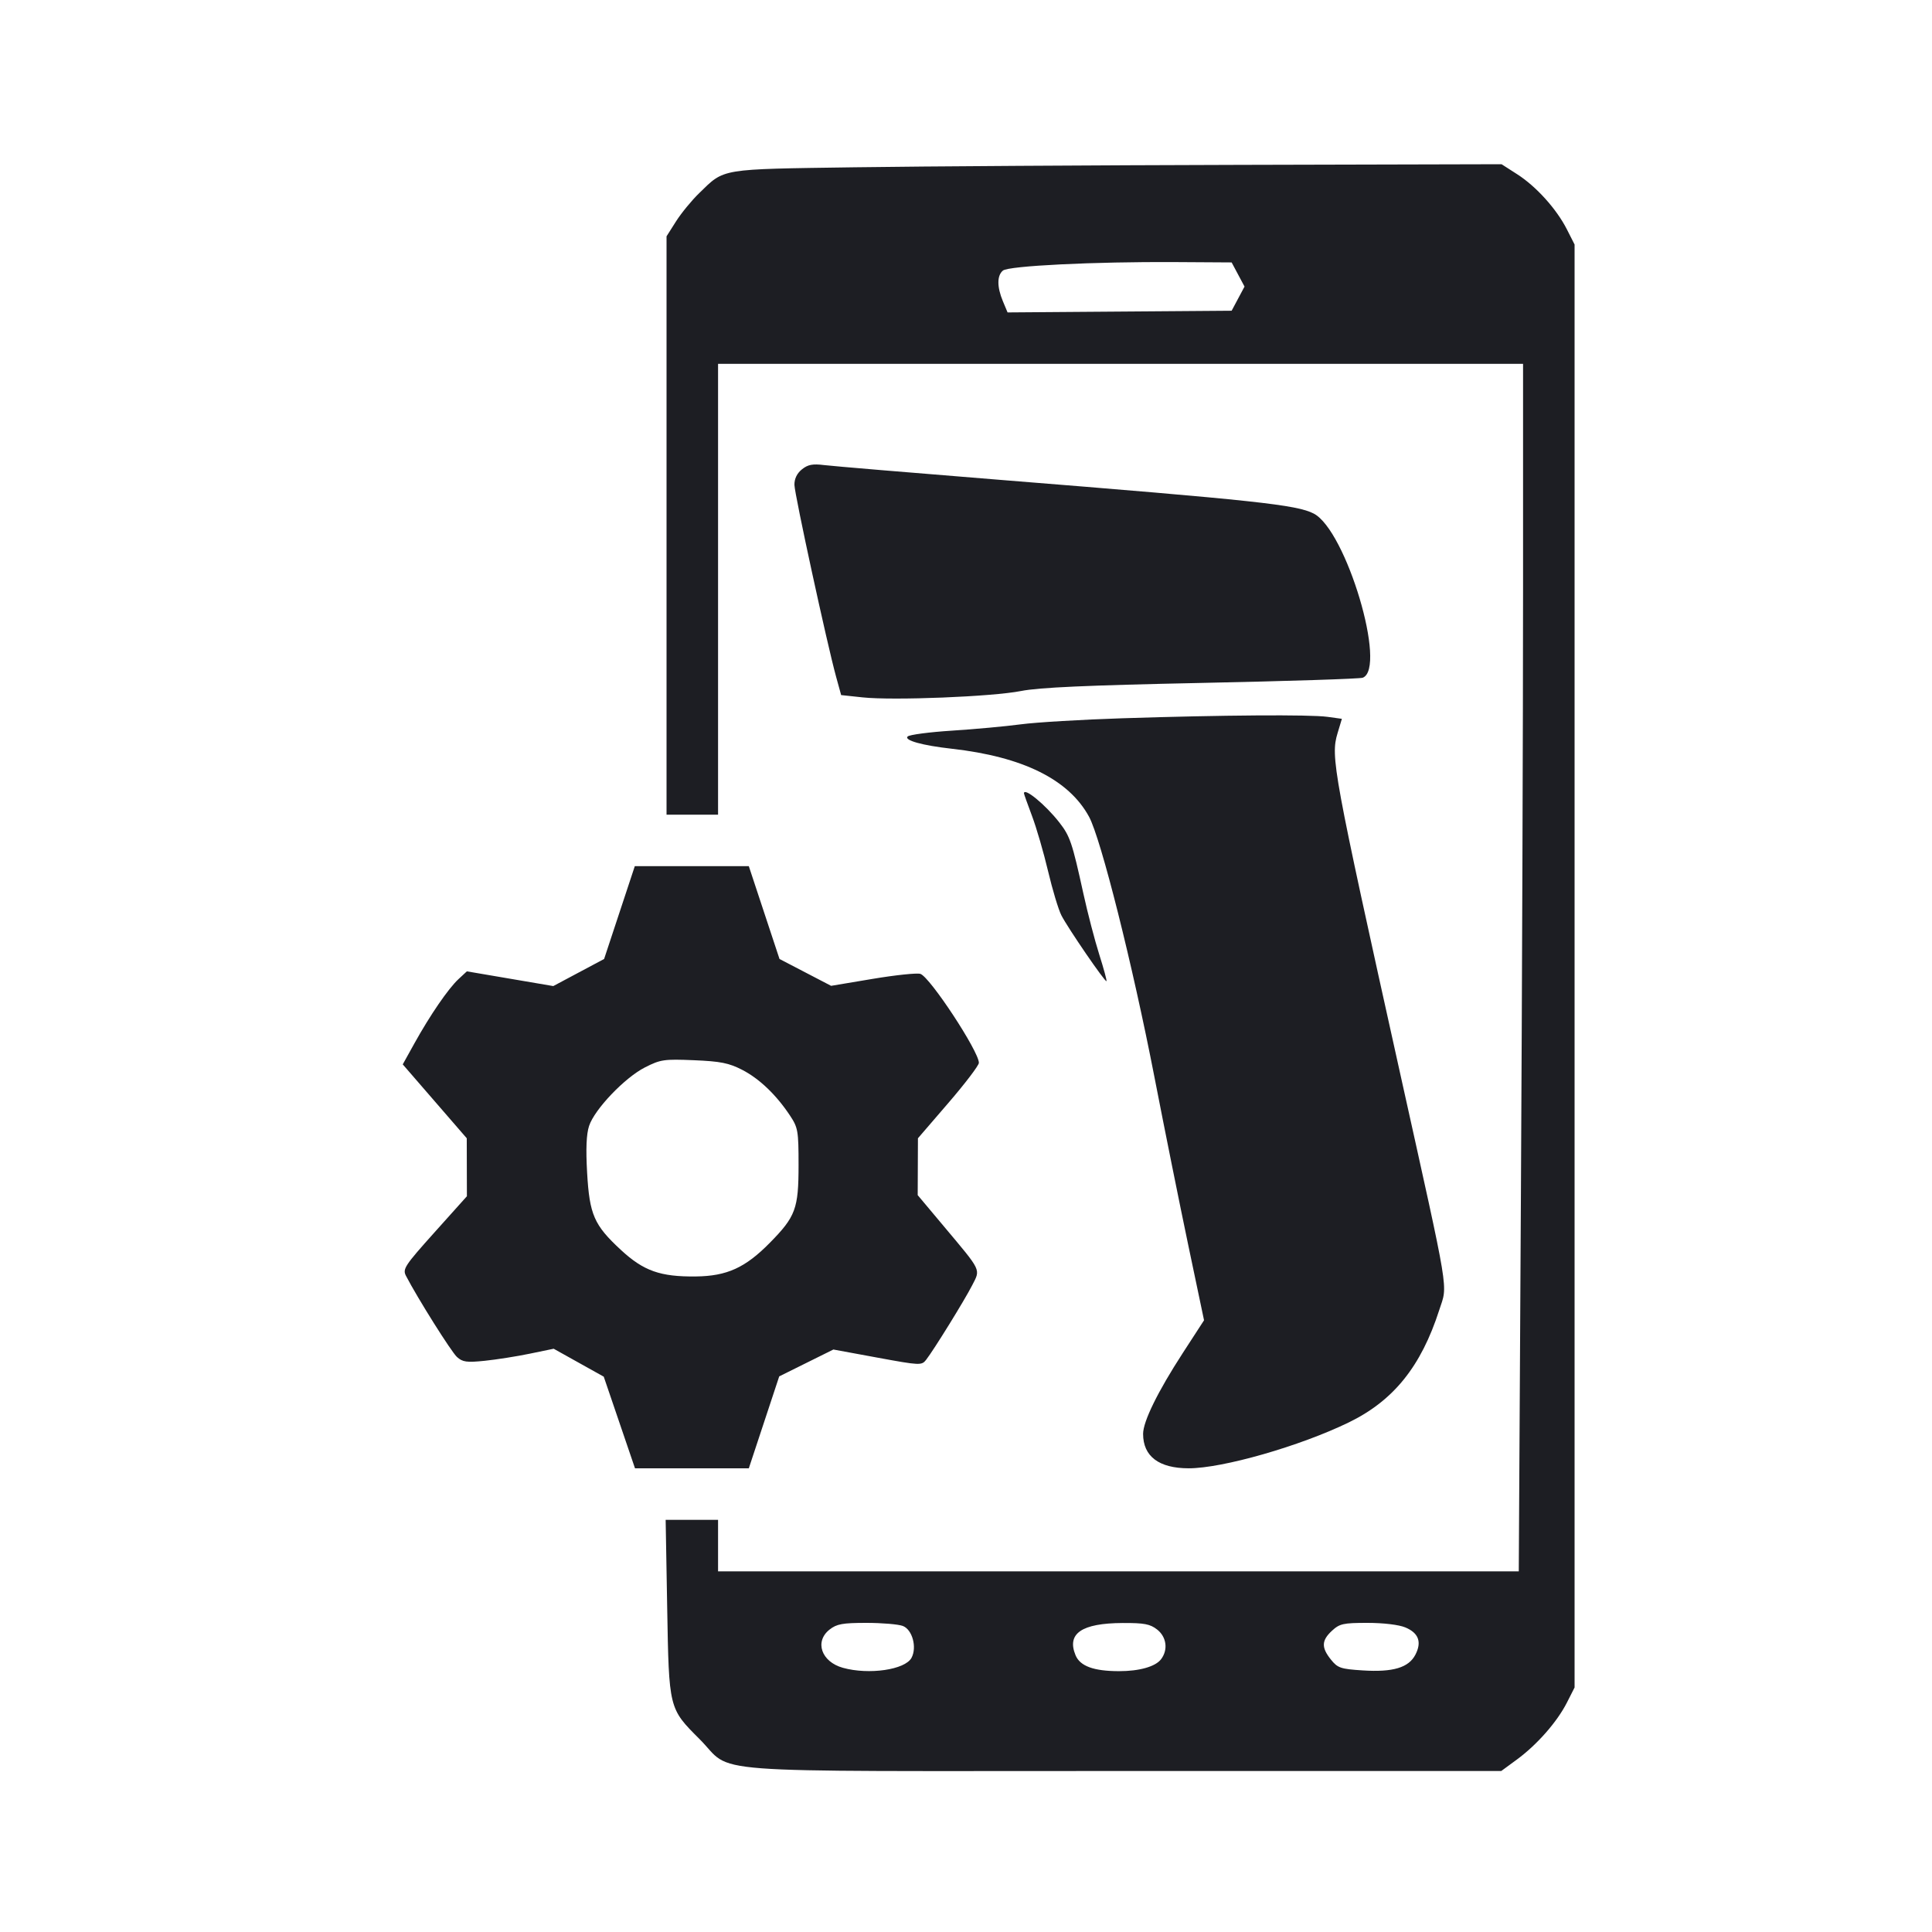 <svg viewBox="0 0 2400 2400" fill="none" xmlns="http://www.w3.org/2000/svg"><path d="M1062.000 207.807 C 892.510 210.252,900.496 208.927,868.584 239.897 C 859.219 248.985,846.256 264.779,839.778 274.994 L 828.000 293.566 828.000 652.783 L 828.000 1012.000 860.000 1012.000 L 892.000 1012.000 892.000 732.000 L 892.000 452.000 1392.000 452.000 L 1892.000 452.000 1892.000 733.337 C 1892.000 888.073,1890.803 1225.573,1889.339 1483.337 L 1886.678 1952.000 1389.339 1952.000 L 892.000 1952.000 892.000 1920.000 L 892.000 1888.000 859.449 1888.000 L 826.898 1888.000 828.805 1997.039 C 831.011 2123.167,830.751 2122.111,869.066 2160.426 C 912.947 2204.307,855.782 2200.000,1394.305 2200.000 L 1864.928 2200.000 1884.351 2185.742 C 1909.338 2167.401,1934.282 2139.022,1946.417 2115.133 L 1956.000 2096.266 1956.000 1200.000 L 1956.000 303.734 1946.417 284.867 C 1933.563 259.563,1908.385 231.648,1884.712 216.457 L 1865.300 204.000 1539.650 204.807 C 1360.542 205.251,1145.600 206.601,1062.000 207.807 M1537.996 341.000 L 1546.000 356.000 1537.994 371.000 L 1529.987 386.000 1390.811 387.052 L 1251.635 388.104 1245.818 374.181 C 1238.393 356.412,1238.410 342.299,1245.862 336.115 C 1252.974 330.212,1359.551 324.966,1459.996 325.575 L 1529.993 326.000 1537.996 341.000 M996.108 583.108 C 989.963 588.084,986.740 594.811,986.878 602.377 C 987.095 614.294,1027.405 799.891,1038.646 840.730 L 1044.903 863.460 1071.425 866.300 C 1109.644 870.393,1232.769 865.450,1268.381 858.392 C 1290.727 853.964,1350.022 851.310,1492.612 848.355 C 1599.229 846.146,1689.321 843.242,1692.816 841.901 C 1723.374 830.175,1672.246 658.812,1631.977 637.988 C 1610.742 627.007,1560.354 621.591,1242.000 596.067 C 1132.000 587.248,1033.799 579.004,1023.775 577.748 C 1009.450 575.951,1003.530 577.099,996.108 583.108 M1394.000 892.268 C 1343.400 893.903,1286.700 897.291,1268.000 899.796 C 1249.300 902.302,1210.939 905.823,1182.754 907.622 C 1154.568 909.421,1129.701 912.699,1127.494 914.906 C 1122.772 919.628,1145.684 926.006,1182.000 930.080 C 1270.598 940.019,1327.604 968.212,1352.834 1014.567 C 1367.604 1041.705,1406.983 1198.445,1434.091 1338.000 C 1446.484 1401.800,1465.416 1495.871,1476.163 1547.047 L 1495.702 1640.094 1469.428 1680.582 C 1438.243 1728.639,1420.008 1765.761,1420.003 1781.199 C 1419.995 1809.109,1439.577 1823.921,1476.558 1823.978 C 1518.632 1824.042,1615.084 1796.394,1675.651 1766.907 C 1731.157 1739.884,1765.355 1697.360,1787.893 1627.339 C 1798.440 1594.573,1801.925 1615.673,1739.437 1334.000 C 1655.974 957.776,1652.728 940.142,1661.555 910.814 L 1666.934 892.941 1648.909 890.471 C 1627.069 887.477,1518.592 888.242,1394.000 892.268 M1272.000 985.524 C 1272.000 986.362,1276.517 999.047,1282.037 1013.714 C 1287.557 1028.380,1296.527 1059.225,1301.969 1082.257 C 1307.411 1105.290,1314.840 1129.954,1318.477 1137.067 C 1326.545 1152.846,1372.878 1220.455,1374.508 1218.826 C 1375.150 1218.183,1371.124 1203.334,1365.561 1185.828 C 1359.997 1168.323,1351.106 1134.200,1345.802 1110.000 C 1331.889 1046.519,1329.227 1038.671,1315.778 1021.480 C 1298.619 999.548,1272.000 977.685,1272.000 985.524 M769.503 1133.645 L 750.441 1191.290 718.868 1208.112 L 687.295 1224.935 633.627 1215.790 L 579.958 1206.645 569.533 1216.322 C 556.865 1228.083,534.329 1260.935,514.804 1296.106 L 500.312 1322.211 540.069 1368.106 L 579.826 1414.000 579.913 1450.007 L 580.000 1486.013 539.783 1530.864 C 502.707 1572.213,499.936 1576.429,504.300 1584.858 C 518.518 1612.321,560.625 1679.325,567.673 1685.704 C 574.649 1692.018,579.769 1692.719,602.153 1690.425 C 616.610 1688.944,641.797 1684.970,658.123 1681.593 L 687.807 1675.455 718.903 1692.804 L 750.000 1710.153 769.409 1767.077 L 788.819 1824.000 859.513 1824.000 L 930.206 1824.000 949.089 1766.899 L 967.971 1709.797 1001.622 1693.108 L 1035.273 1676.419 1089.983 1686.499 C 1142.723 1696.216,1144.900 1696.317,1150.392 1689.290 C 1159.925 1677.095,1198.260 1615.093,1207.659 1596.669 C 1218.124 1576.155,1219.976 1580.010,1172.436 1523.320 L 1140.000 1484.639 1140.148 1449.320 L 1140.297 1414.000 1178.148 1370.055 C 1198.967 1345.885,1216.000 1323.490,1216.000 1320.288 C 1216.000 1306.041,1155.163 1213.543,1143.321 1209.785 C 1139.101 1208.445,1112.427 1211.239,1084.046 1215.992 L 1032.444 1224.636 1000.385 1207.957 L 968.327 1191.278 949.267 1133.639 L 930.206 1076.000 859.386 1076.000 L 788.565 1076.000 769.503 1133.645 M922.000 1329.010 C 943.373 1340.016,964.385 1360.131,981.458 1385.929 C 991.295 1400.791,992.000 1404.899,992.000 1447.324 C 992.000 1501.524,988.379 1511.302,956.209 1543.958 C 925.743 1574.884,902.962 1585.229,864.373 1585.660 C 820.198 1586.154,799.506 1578.824,771.259 1552.672 C 737.940 1521.825,732.326 1508.980,729.338 1456.750 C 727.641 1427.081,728.411 1408.875,731.798 1398.611 C 738.612 1377.965,776.114 1338.694,801.185 1325.952 C 820.487 1316.142,824.908 1315.494,862.000 1317.042 C 895.056 1318.421,905.472 1320.499,922.000 1329.010 M1121.524 2019.819 C 1133.332 2024.308,1139.330 2046.304,1132.319 2059.404 C 1124.380 2074.239,1079.416 2080.792,1047.118 2071.822 C 1020.325 2064.381,1011.551 2039.227,1030.539 2024.290 C 1039.388 2017.330,1046.725 2016.000,1076.279 2016.000 C 1095.639 2016.000,1116.000 2017.719,1121.524 2019.819 M1437.461 2024.290 C 1449.164 2033.496,1451.258 2049.370,1442.322 2061.150 C 1435.354 2070.336,1415.358 2076.006,1390.026 2075.978 C 1358.641 2075.943,1341.690 2069.737,1336.097 2056.234 C 1324.910 2029.227,1343.588 2016.402,1394.461 2016.157 C 1421.394 2016.027,1428.716 2017.412,1437.461 2024.290 M1745.743 2021.635 C 1762.251 2028.532,1766.405 2039.746,1758.276 2055.467 C 1749.906 2071.652,1730.439 2077.465,1692.717 2075.044 C 1665.344 2073.288,1661.668 2072.030,1653.285 2061.554 C 1641.274 2046.544,1641.590 2037.851,1654.584 2025.809 C 1664.070 2017.018,1668.650 2016.000,1698.713 2016.000 C 1718.515 2016.000,1737.782 2018.308,1745.743 2021.635 " fill="#1D1E23" stroke="none" fill-rule="evenodd"/></svg>